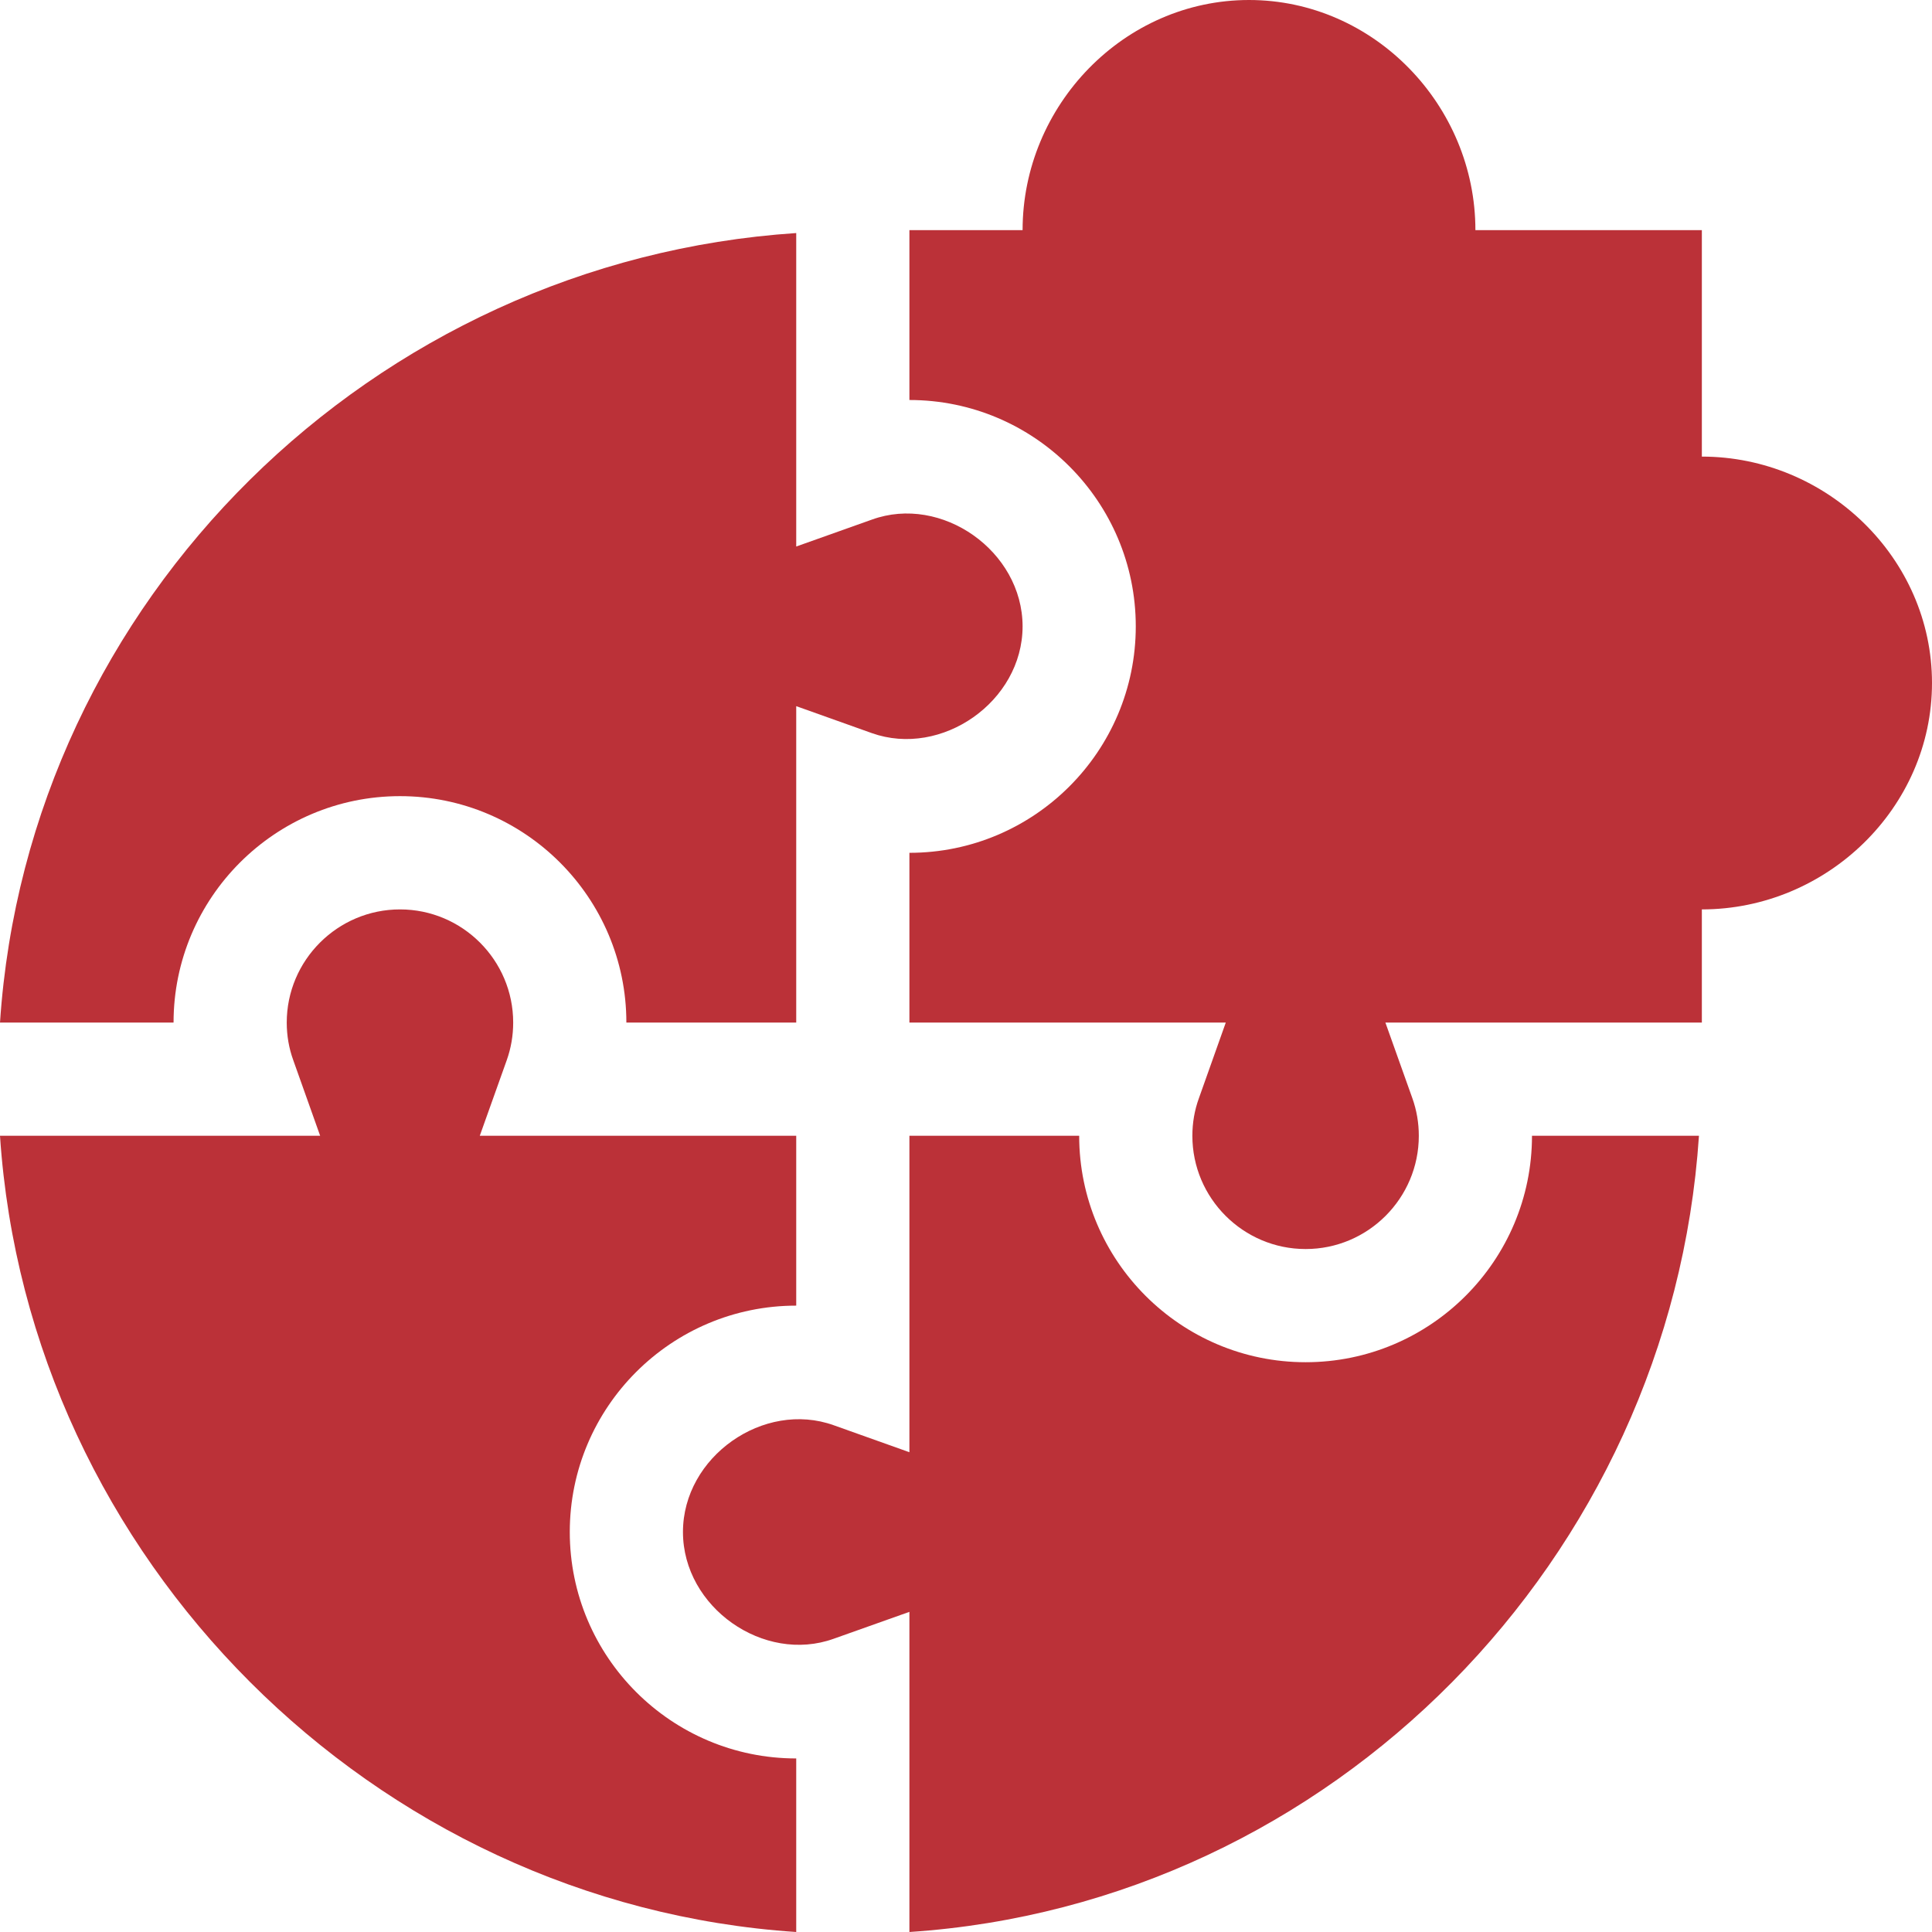 <svg width="24" height="24" viewBox="0 0 24 24" fill="none" xmlns="http://www.w3.org/2000/svg">
<path d="M9.891 24V21.844C8.339 21.844 7.078 20.582 7.078 19.031C7.078 17.48 8.339 16.219 9.891 16.219V14.109H5.96L6.295 13.17C6.348 13.021 6.375 12.864 6.375 12.703C6.375 11.928 5.744 11.297 4.969 11.297C4.194 11.297 3.562 11.928 3.562 12.703C3.562 12.864 3.589 13.021 3.643 13.17L3.977 14.109H0C0.349 19.364 4.636 23.651 9.891 24Z" fill="#BB3138"/>
<path d="M4.969 9.89C6.52 9.89 7.781 11.152 7.781 12.703H9.891V8.772L10.83 9.107C11.696 9.415 12.702 8.716 12.703 7.781C12.702 6.845 11.697 6.14 10.83 6.455L9.891 6.789V2.895C4.636 3.243 0.349 7.448 0 12.703H2.156C2.156 11.152 3.418 9.89 4.969 9.89Z" fill="#BB3138"/>
<path d="M21.105 14.109H19.031C19.031 15.661 17.77 16.922 16.219 16.922C14.668 16.922 13.406 15.661 13.406 14.109H11.297V18.04L10.357 17.705C9.488 17.393 8.484 18.095 8.484 19.031C8.484 19.967 9.489 20.67 10.357 20.357L11.297 20.023V24C16.551 23.651 20.756 19.364 21.105 14.109Z" fill="#BB3138"/>
<path d="M21.141 5.672V2.859H18.328C18.328 1.308 17.067 0 15.516 0C13.964 0 12.703 1.308 12.703 2.859H11.297V4.969C12.848 4.969 14.109 6.23 14.109 7.781C14.109 9.332 12.848 10.594 11.297 10.594V12.703H15.227L14.893 13.643C14.839 13.791 14.812 13.949 14.812 14.109C14.812 14.885 15.444 15.516 16.219 15.516C16.994 15.516 17.625 14.885 17.625 14.109C17.625 13.949 17.598 13.791 17.545 13.643L17.21 12.703H21.141V11.297C22.692 11.297 24 10.036 24 8.484C24 6.933 22.692 5.672 21.141 5.672Z" fill="#BB3138"/>
</svg>
